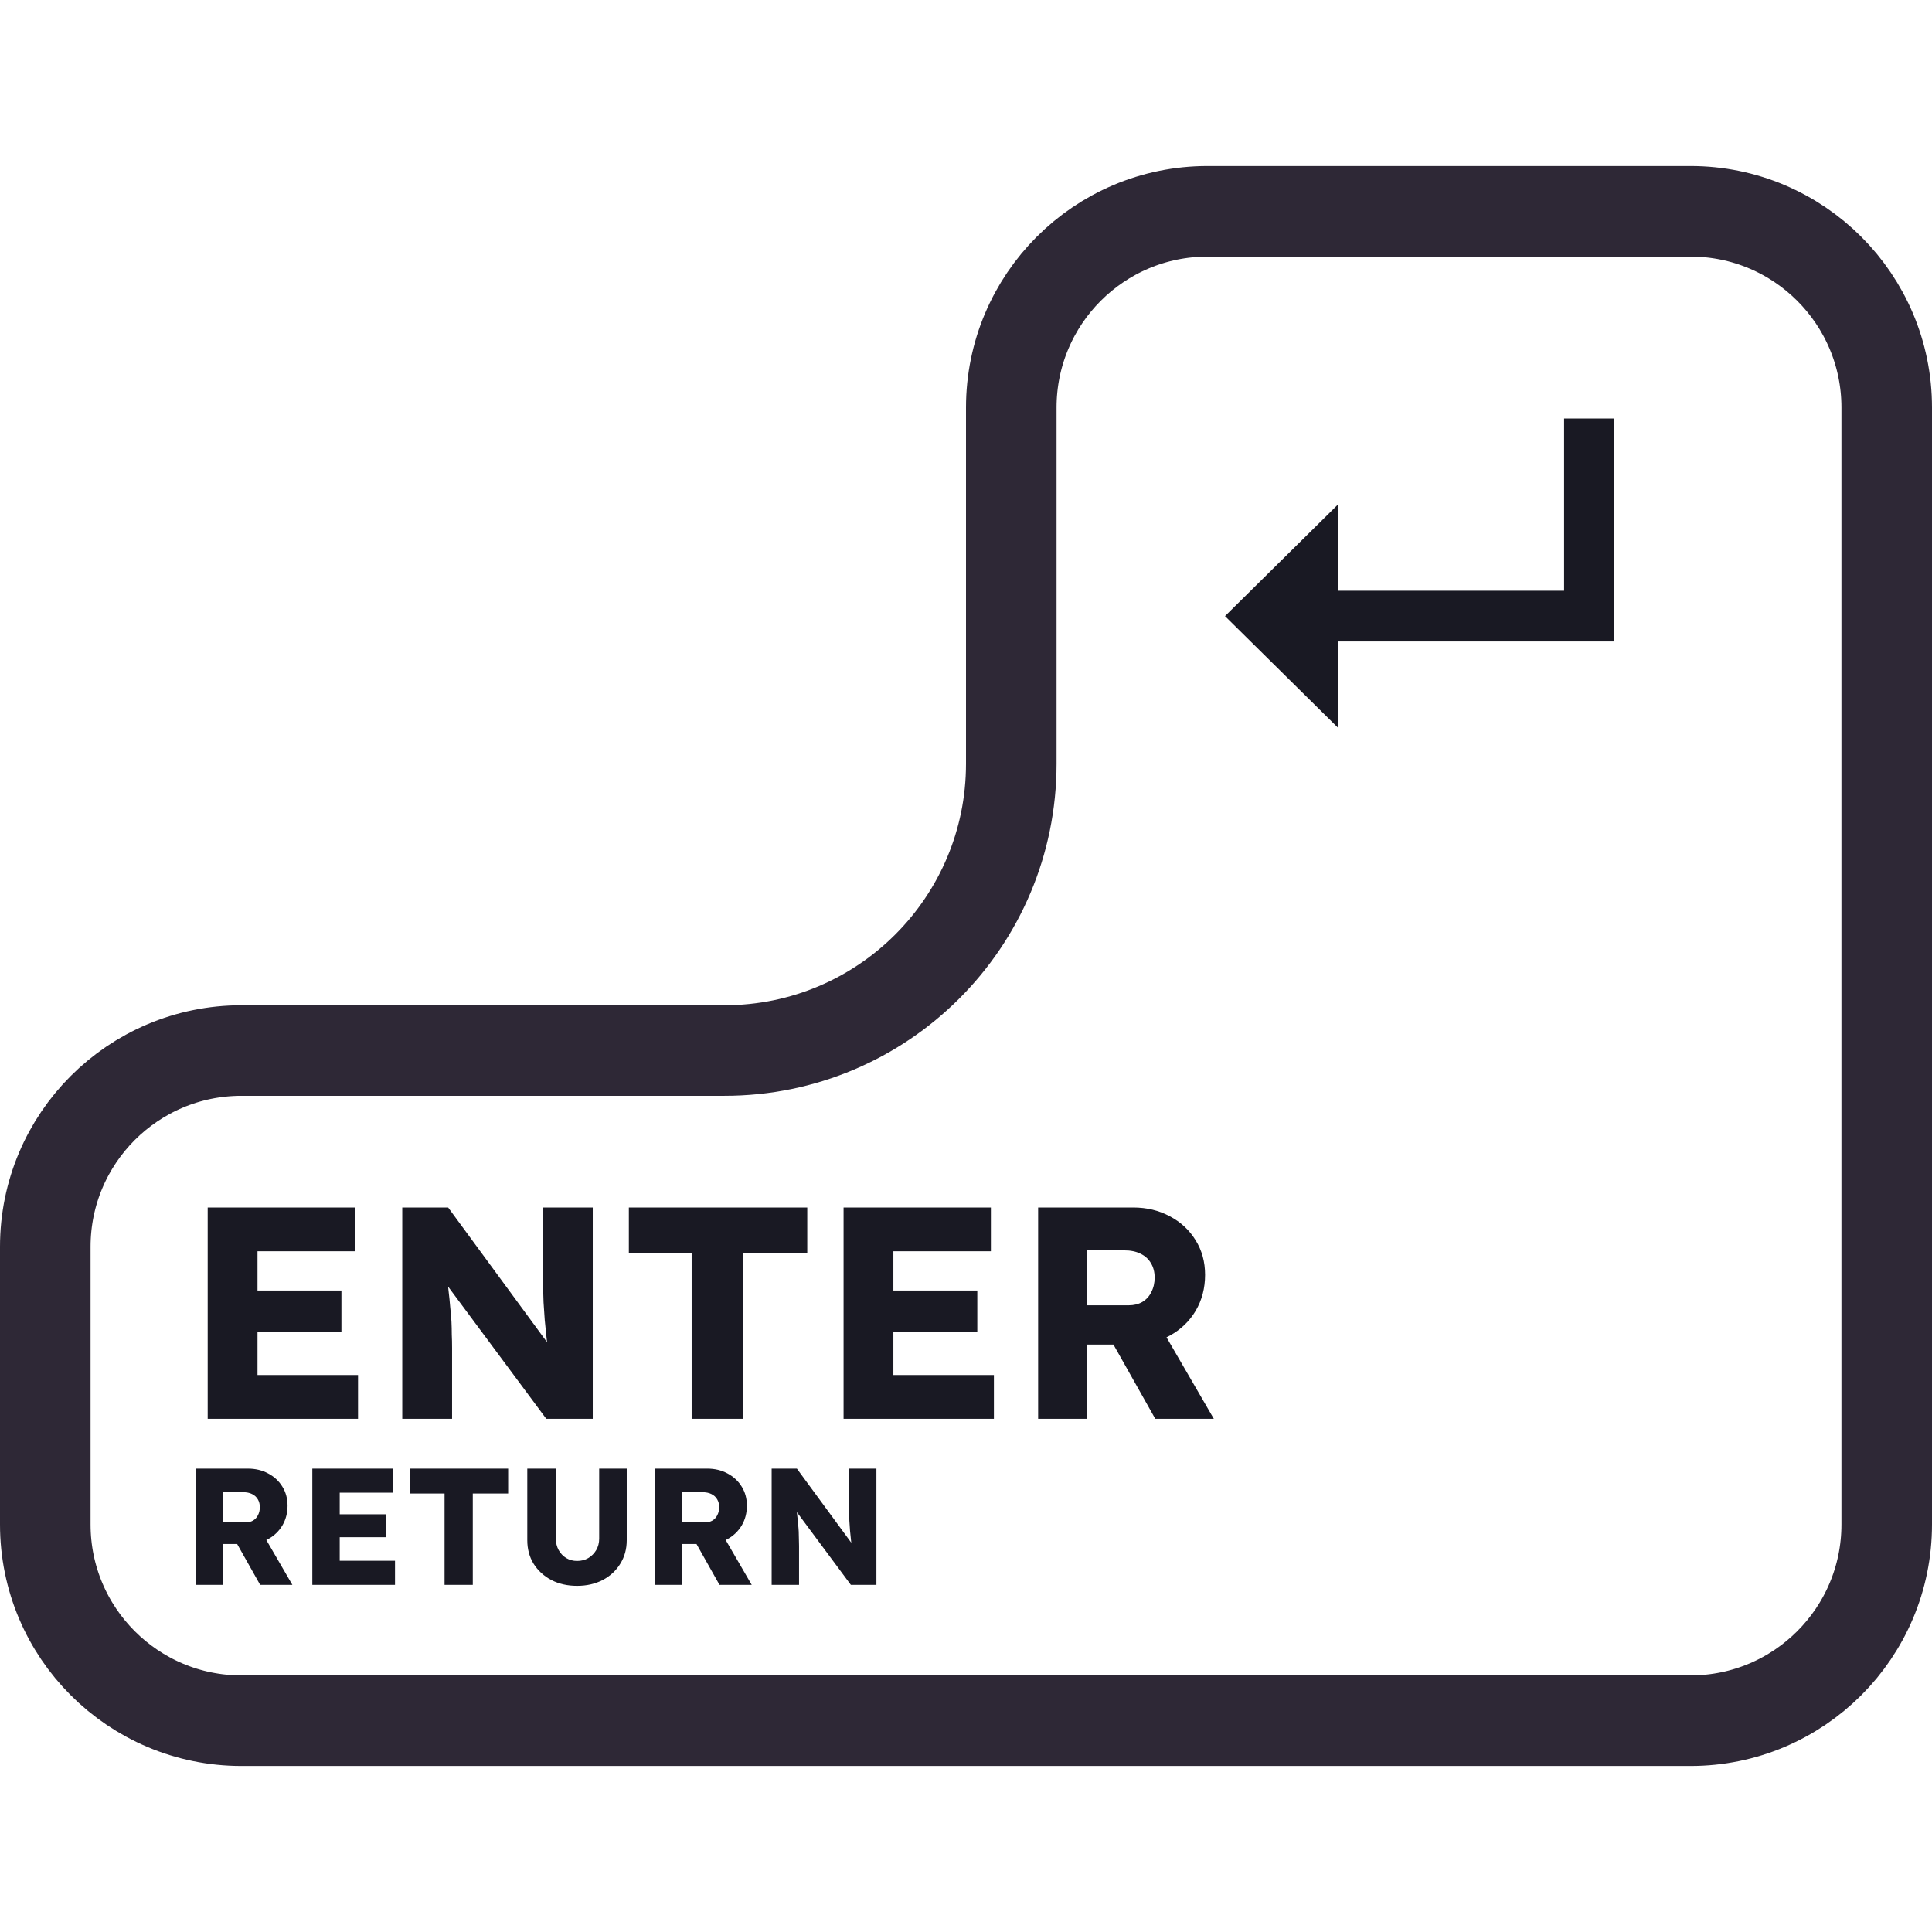 <svg width="128" height="128" viewBox="0 0 128 128" fill="none" xmlns="http://www.w3.org/2000/svg">
<g clip-path="url(#clip0_133_4439)">
<path d="M125 33V49.8V66.6V101C125 108.18 119.18 114 112 114H80H64H48H16C8.82 114 3 108.18 3 101V82.6C3 75.42 8.82 69.6 16 69.6H48C58.493 69.6 67 61.093 67 50.6V33V27C67 19.82 72.82 14 80 14H112C119.18 14 125 19.82 125 27V33Z" stroke="#2E2836" stroke-width="6"/>
<path d="M13.76 94V80H23.52V82.9H17.06V91.1H23.72V94H13.76ZM15.36 88.26V85.5H22.62V88.26H15.36ZM26.651 94V80H29.691L37.031 90L36.371 89.9C36.304 89.46 36.251 89.04 36.211 88.64C36.171 88.24 36.131 87.847 36.091 87.46C36.064 87.073 36.037 86.68 36.011 86.28C35.997 85.88 35.984 85.447 35.971 84.98C35.971 84.513 35.971 84.007 35.971 83.46V80H39.271V94H36.191L28.531 83.68L29.551 83.82C29.617 84.46 29.671 85.007 29.711 85.46C29.764 85.9 29.804 86.293 29.831 86.64C29.871 86.987 29.897 87.3 29.911 87.58C29.924 87.86 29.931 88.14 29.931 88.42C29.944 88.687 29.951 88.987 29.951 89.32V94H26.651ZM45.823 94V83H41.663V80H53.483V83H49.223V94H45.823ZM55.889 94V80H65.649V82.9H59.189V91.1H65.849V94H55.889ZM57.489 88.26V85.5H64.749V88.26H57.489ZM68.779 94V80H75.079C75.973 80 76.779 80.193 77.499 80.58C78.233 80.967 78.806 81.5 79.219 82.18C79.633 82.847 79.84 83.607 79.84 84.46C79.84 85.34 79.633 86.133 79.219 86.84C78.806 87.533 78.24 88.08 77.519 88.48C76.799 88.88 75.986 89.08 75.079 89.08H72.019V94H68.779ZM76.54 94L72.98 87.68L76.46 87.18L80.419 94H76.54ZM72.019 86.48H74.779C75.126 86.48 75.426 86.407 75.68 86.26C75.946 86.1 76.146 85.88 76.279 85.6C76.426 85.32 76.499 85 76.499 84.64C76.499 84.28 76.419 83.967 76.26 83.7C76.1 83.42 75.866 83.207 75.559 83.06C75.266 82.913 74.906 82.84 74.48 82.84H72.019V86.48ZM12.968 105V97.3H16.433C16.924 97.3 17.368 97.406 17.764 97.619C18.167 97.832 18.483 98.125 18.71 98.499C18.937 98.866 19.051 99.284 19.051 99.753C19.051 100.237 18.937 100.673 18.71 101.062C18.483 101.443 18.171 101.744 17.775 101.964C17.379 102.184 16.932 102.294 16.433 102.294H14.75V105H12.968ZM17.236 105L15.278 101.524L17.192 101.249L19.37 105H17.236ZM14.75 100.864H16.268C16.459 100.864 16.624 100.824 16.763 100.743C16.91 100.655 17.02 100.534 17.093 100.38C17.174 100.226 17.214 100.05 17.214 99.852C17.214 99.654 17.17 99.482 17.082 99.335C16.994 99.181 16.866 99.064 16.697 98.983C16.536 98.902 16.338 98.862 16.103 98.862H14.75V100.864ZM20.692 105V97.3H26.06V98.895H22.507V103.405H26.17V105H20.692ZM21.572 101.843V100.325H25.565V101.843H21.572ZM29.453 105V98.95H27.166V97.3H33.666V98.95H31.323V105H29.453ZM38.234 105.066C37.596 105.066 37.028 104.938 36.529 104.681C36.031 104.417 35.639 104.058 35.352 103.603C35.074 103.148 34.934 102.628 34.934 102.041V97.3H36.827V101.942C36.827 102.221 36.889 102.474 37.014 102.701C37.138 102.921 37.307 103.097 37.52 103.229C37.732 103.354 37.971 103.416 38.234 103.416C38.513 103.416 38.759 103.354 38.971 103.229C39.191 103.097 39.367 102.921 39.499 102.701C39.632 102.474 39.697 102.221 39.697 101.942V97.3H41.523V102.041C41.523 102.628 41.38 103.148 41.094 103.603C40.816 104.058 40.427 104.417 39.928 104.681C39.43 104.938 38.865 105.066 38.234 105.066ZM43.401 105V97.3H46.866C47.357 97.3 47.801 97.406 48.197 97.619C48.6 97.832 48.915 98.125 49.143 98.499C49.37 98.866 49.484 99.284 49.484 99.753C49.484 100.237 49.37 100.673 49.143 101.062C48.915 101.443 48.604 101.744 48.208 101.964C47.812 102.184 47.364 102.294 46.866 102.294H45.183V105H43.401ZM47.669 105L45.711 101.524L47.625 101.249L49.803 105H47.669ZM45.183 100.864H46.701C46.891 100.864 47.056 100.824 47.196 100.743C47.342 100.655 47.452 100.534 47.526 100.38C47.606 100.226 47.647 100.05 47.647 99.852C47.647 99.654 47.603 99.482 47.515 99.335C47.427 99.181 47.298 99.064 47.13 98.983C46.968 98.902 46.77 98.862 46.536 98.862H45.183V100.864ZM51.124 105V97.3H52.796L56.833 102.8L56.47 102.745C56.434 102.503 56.404 102.272 56.382 102.052C56.36 101.832 56.338 101.616 56.316 101.403C56.302 101.19 56.287 100.974 56.272 100.754C56.265 100.534 56.258 100.296 56.25 100.039C56.25 99.782 56.25 99.504 56.25 99.203V97.3H58.065V105H56.371L52.158 99.324L52.719 99.401C52.756 99.753 52.785 100.054 52.807 100.303C52.837 100.545 52.859 100.761 52.873 100.952C52.895 101.143 52.91 101.315 52.917 101.469C52.925 101.623 52.928 101.777 52.928 101.931C52.936 102.078 52.939 102.243 52.939 102.426V105H51.124Z" fill="#191923"/>
<path d="M88.636 48.205L81.159 40.818L88.636 33.432V48.205ZM86.273 42.5V39.136H106.886V42.5H86.273ZM103.625 42.5V27.727H106.955V42.5H103.625Z" fill="#191923"/>
</g>
<defs>
<clipPath id="clip0_133_4439">
<rect width="128" height="128" fill="white"/>
</clipPath>
</defs>
</svg>
